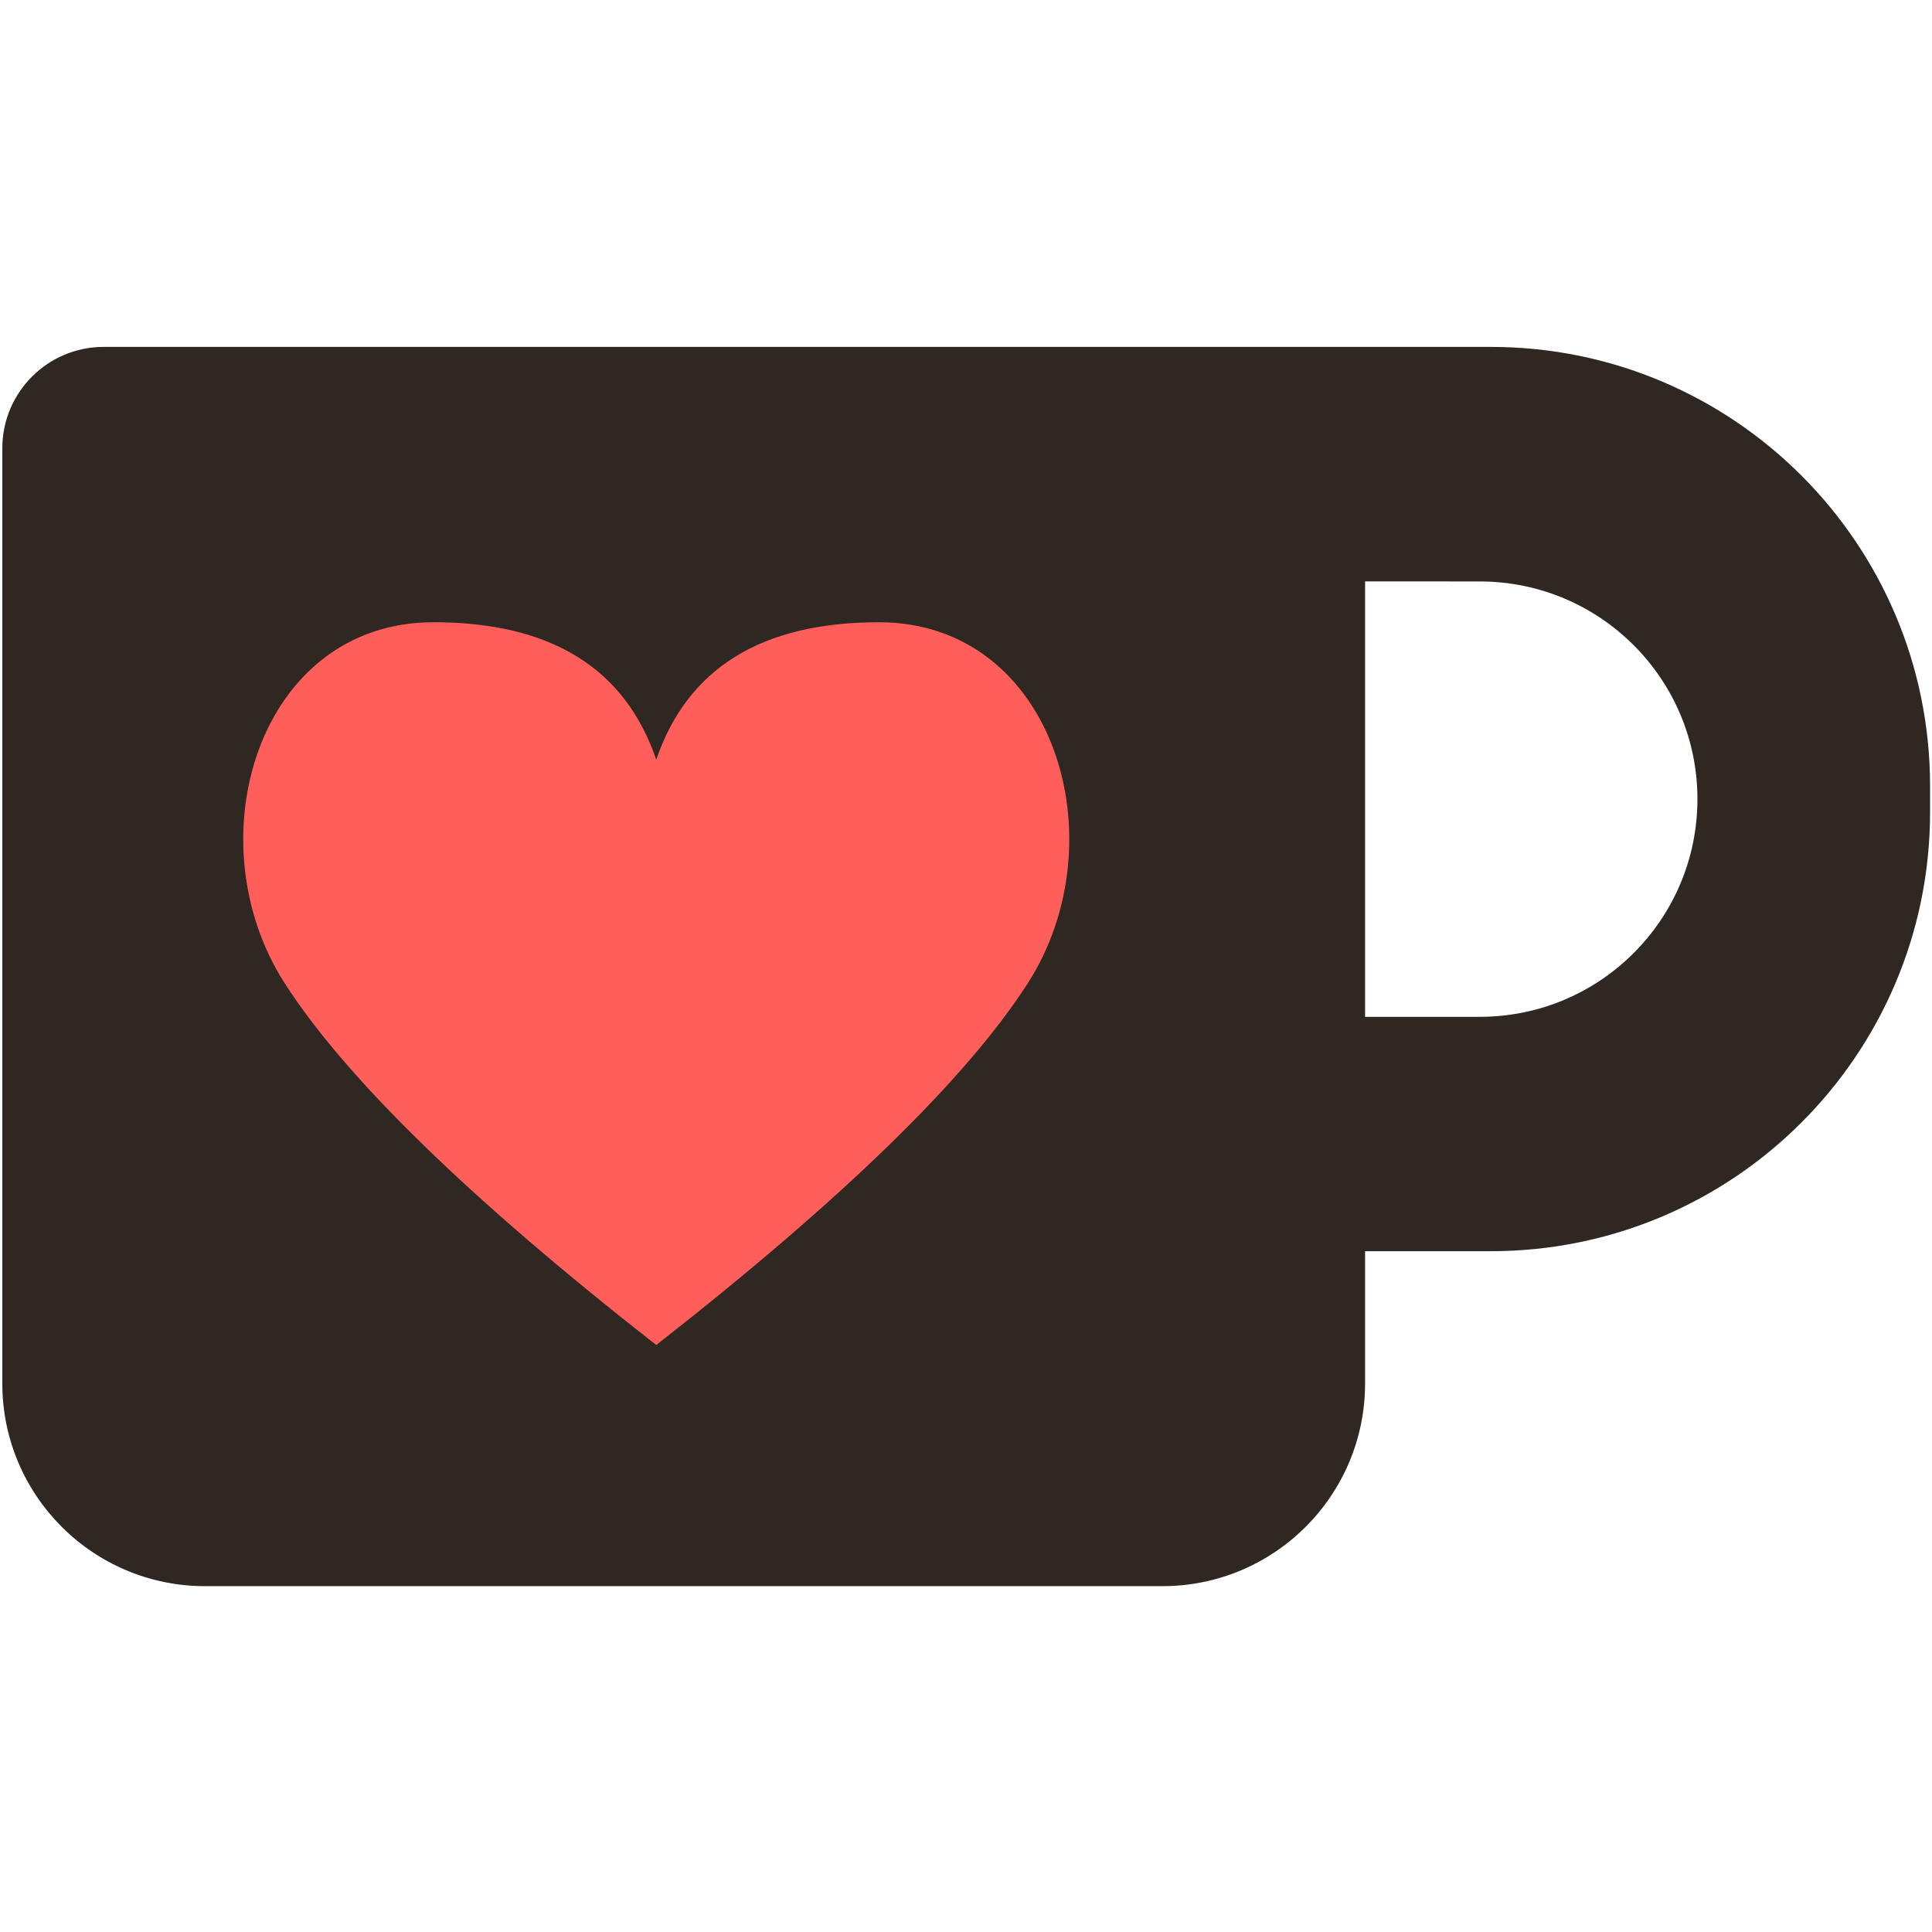 <?xml version="1.0" encoding="UTF-8" standalone="no"?>
<svg
   width="64"
   height="64"
   viewBox="0 0 64 64"
   version="1.1"
   id="svg15"
   sodipodi:docname="ko-fi-icon.svg"
   inkscape:version="1.2.2 (b0a8486541, 2022-12-01)"
   xmlns:inkscape="http://www.inkscape.org/namespaces/inkscape"
   xmlns:sodipodi="http://sodipodi.sourceforge.net/DTD/sodipodi-0.dtd"
   xmlns="http://www.w3.org/2000/svg"
   xmlns:svg="http://www.w3.org/2000/svg"
   xmlns:rdf="http://www.w3.org/1999/02/22-rdf-syntax-ns#"
   xmlns:cc="http://creativecommons.org/ns#"
   xmlns:dc="http://purl.org/dc/elements/1.1/">
  <defs
     id="defs19">
    <mask
       maskUnits="userSpaceOnUse"
       id="mask5575">
      <rect
         style="fill:#385e63;fill-opacity:1;stroke-width:0.504"
         id="rect5577"
         width="32.56"
         height="32.56"
         x="1.433005e-07"
         y="3.0525001e-07" />
    </mask>
  </defs>
  <sodipodi:namedview
     pagecolor="#ffffff"
     bordercolor="#666666"
     borderopacity="1"
     objecttolerance="10"
     gridtolerance="10"
     guidetolerance="10"
     inkscape:pageopacity="0"
     inkscape:pageshadow="2"
     inkscape:window-width="1366"
     inkscape:window-height="715"
     id="namedview17"
     showgrid="false"
     inkscape:zoom="3.8522727"
     inkscape:cx="-4.4129794"
     inkscape:cy="17.392331"
     inkscape:window-x="0"
     inkscape:window-y="0"
     inkscape:window-maximized="1"
     inkscape:current-layer="g5583"
     inkscape:showpageshadow="2"
     inkscape:pagecheckerboard="0"
     inkscape:deskcolor="#d1d1d1" />
  <!-- Generator: Sketch 53.2 (72643) - https://sketchapp.com -->
  <title
     id="title2">Artboard</title>
  <desc
     id="desc4">Created with Sketch.</desc>
  <g
     id="g856"
     transform="matrix(1.966,0,0,1.966,-2.8167172e-7,-51.106)">
    <g
       transform="translate(0,26)"
       id="Group-4"
       style="fill:none;fill-rule:nonzero;stroke:none;stroke-width:1" />
    <g
       id="g5583"
       transform="translate(-0.034,0.104)">
      <path
         d="m 23.035,5.736 h 2.119 c 4.088,0 7.401,3.314 7.401,7.401 v 0.435 c 0,4.088 -3.314,7.401 -7.401,7.401 h -2.119 v 2.228 c 0,1.887 -1.529,3.416 -3.416,3.416 H 3.489 c -1.887,0 -3.416,-1.529 -3.416,-3.416 V 7.444 c 0,-0.943 0.765,-1.708 1.708,-1.708 z m 0,3.951 v 7.337 h 1.932 c 2.026,0 3.668,-1.642 3.668,-3.668 0,-2.026 -1.642,-3.668 -3.668,-3.668 z"
         id="Rectangle-2"
         inkscape:connector-curvature="0"
         style="fill:#2f2721;fill-opacity:1;fill-rule:nonzero;stroke:none;stroke-width:1.318"
         transform="translate(1.4330049e-7,26)" />
      <g
         id="Group"
         transform="matrix(1.318,0,0,1.318,0.073,31.736)"
         style="fill:#ff5e5b;fill-rule:nonzero;stroke:none;stroke-width:1">
        <path
           d="M 8.36,5.277 C 8.76,4.106 9.709,3.52 11.206,3.52 c 2.245,0 3.078,2.794 1.901,4.62 C 12.322,9.358 10.74,10.898 8.36,12.76 5.98,10.898 4.398,9.358 3.613,8.14 2.436,6.314 3.269,3.52 5.514,3.52 7.011,3.52 7.96,4.106 8.36,5.277 Z"
           id="Path-2"
           inkscape:connector-curvature="0" />
      </g>
    </g>
  </g>
</svg>
